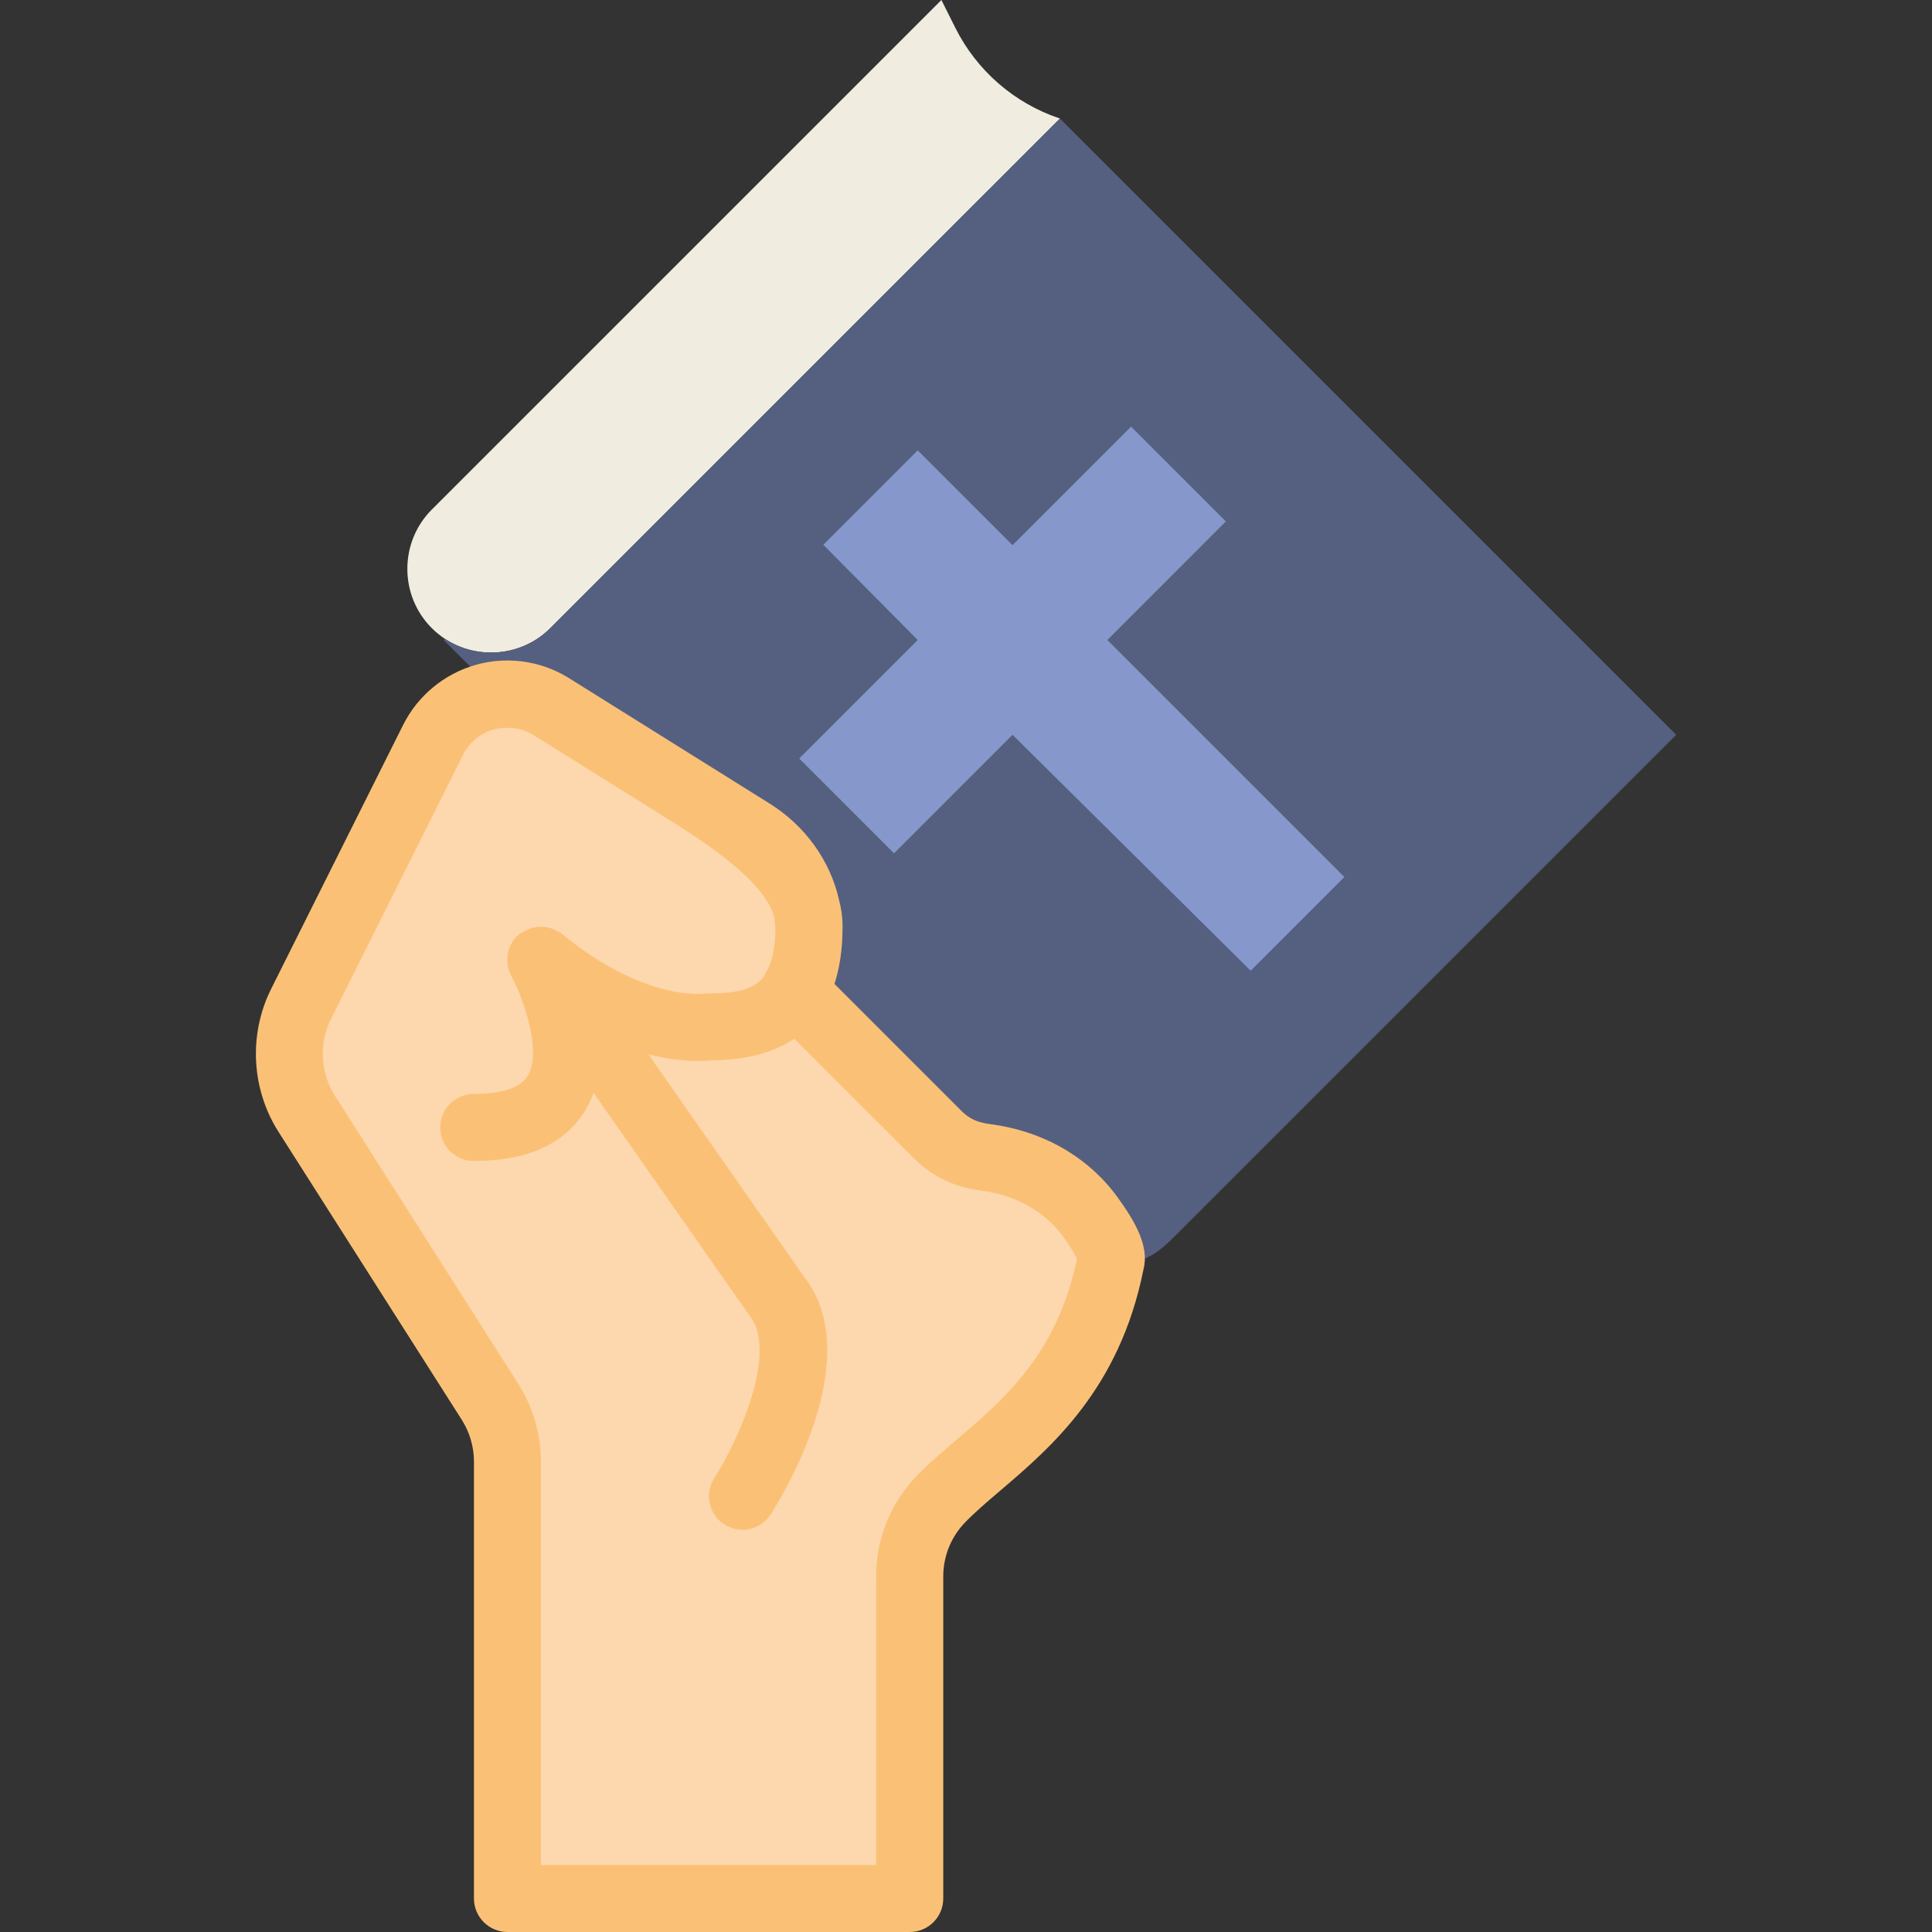 <?xml version="1.0" encoding="iso-8859-1"?>
<svg version="1.1" id="Capa_1" xmlns="http://www.w3.org/2000/svg" xmlns:xlink="http://www.w3.org/1999/xlink" x="0px" y="0px"
	 viewBox="0 0 57.635 57.635" style="enable-background:new 0 0 57.635 57.635;" xml:space="preserve">
<rect x="0" y="0" width="57.635" height="57.635" fill="#333333" stroke="none"/>
<path style="fill:#F0EDE0;" d="M31.62,3.536L16.417,18.738c-0.972,0.972-2.563,0.972-3.536,0l0,0c-0.972-0.972-0.972-2.563,0-3.536
	L28.084,0l0.414,0.828C29.139,2.109,30.261,3.083,31.62,3.536L31.62,3.536z"/>
<path style="fill:#556080;" d="M31.62,3.536L16.417,18.738c-0.851,0.851-2.177,0.957-3.146,0.318
	c-0.011,0.011-0.025,0.026-0.036,0.036l1.635,1.635c0.536-0.062,1.095,0.042,1.593,0.352l5.986,3.741
	c1.065,0.666,1.755,1.838,1.698,3.093c-0.033,0.725-0.195,1.251-0.441,1.648l4.281,4.281c0.451,0.451,0.926,0.616,1.445,0.685
	c1.241,0.164,2.385,0.768,3.118,1.783c0.393,0.544,0.693,1.072,0.603,1.325c0.943,0.124,1.358-0.22,1.947-0.81l0.763-0.763
	L50.004,21.92L31.62,3.536z"/>
<polygon style="fill:#8697CB;" points="33.741,12.728 30.206,16.263 27.377,13.435 24.561,16.251 27.377,19.092 23.842,22.627
	26.67,25.456 30.206,21.92 37.31,28.958 40.105,26.163 33.034,19.092 36.569,15.556 "/>
<path style="fill:#FDD7AD;" d="M32.533,36.31c-0.733-1.014-1.877-1.619-3.118-1.783c-0.52-0.069-0.994-0.233-1.445-0.685
	l-4.281-4.281c0.101-0.164,0.186-0.354,0.254-0.569c0.035-0.108,0.065-0.224,0.091-0.347c0.014-0.068,0.032-0.129,0.042-0.202
	c0.026-0.164,0.044-0.34,0.053-0.53c0.002-0.047-0.004-0.094-0.004-0.141c0.001-0.049,0.01-0.087,0.01-0.138
	c0-0.036-0.015-0.069-0.017-0.105c-0.083-1.107-0.731-2.113-1.687-2.71l-2.042-1.276c-0.004-0.002-0.008-0.005-0.011-0.007
	l-1.65-1.031l-2.283-1.427c-0.139-0.087-0.285-0.154-0.432-0.21c-0.064-0.025-0.129-0.04-0.194-0.059
	c-0.078-0.022-0.156-0.043-0.236-0.057c-0.089-0.017-0.177-0.027-0.267-0.034c-0.048-0.003-0.095-0.004-0.143-0.004
	c-0.917-0.014-1.814,0.47-2.257,1.357l-3.938,7.877c-0.523,1.046-0.459,2.29,0.169,3.277l5.467,8.591
	c0.34,0.534,0.521,1.155,0.521,1.788v13.03h12v-9.604c0-0.855,0.323-1.672,0.914-2.29c1.468-1.538,4.268-2.926,5.086-7.106
	C33.226,37.382,32.926,36.854,32.533,36.31z"/>
<path style="fill:#FAC176;" d="M33.344,35.724c-0.87-1.203-2.218-1.98-3.798-2.188c-0.393-0.051-0.628-0.16-0.869-0.4l-3.784-3.784
	c0.13-0.397,0.208-0.846,0.233-1.345c0.001-0.016,0.001-0.032,0.002-0.048c0.001-0.018,0.001-0.036,0.002-0.053
	c0.003-0.088,0.005-0.179,0.005-0.27c0-0.278-0.039-0.547-0.109-0.806c-0.262-1.151-0.998-2.189-2.064-2.857l-5.985-3.741h0h0
	c-0.022-0.014-0.044-0.028-0.067-0.041c-0.001,0-0.001,0-0.001,0c-0.181-0.108-0.37-0.198-0.564-0.27
	c-0.685-0.253-1.439-0.289-2.151-0.087c-0.941,0.265-1.731,0.918-2.168,1.792l-3.938,7.876c-0.676,1.354-0.592,2.986,0.22,4.262
	l5.467,8.59c0.238,0.375,0.364,0.808,0.364,1.251v13.03c0,0.552,0.448,1,1,1h12c0.552,0,1-0.448,1-1v-9.604
	c0-0.601,0.227-1.169,0.637-1.6c0.292-0.305,0.669-0.627,1.069-0.968c1.501-1.28,3.555-3.03,4.266-6.59
	C34.295,37.177,33.854,36.43,33.344,35.724z M28.544,42.943c-0.439,0.375-0.855,0.729-1.218,1.109
	c-0.768,0.805-1.19,1.863-1.19,2.98v8.604h-10v-12.03c0-0.824-0.234-1.628-0.677-2.325l-5.467-8.591
	c-0.437-0.686-0.482-1.565-0.118-2.293l3.938-7.876c0.188-0.377,0.516-0.647,0.921-0.762c0.043-0.012,0.087-0.022,0.13-0.031
	c0.035,0,0.069-0.002,0.104-0.007c0.238-0.027,0.595-0.015,0.948,0.207l3.933,2.458c0.972,0.607,2.901,1.813,3.236,2.927
	c0.038,0.182,0.054,0.369,0.045,0.556c-0.022,0.497-0.121,0.89-0.292,1.167c-0.022,0.036-0.042,0.074-0.059,0.111
	c-0.319,0.395-0.857,0.488-1.644,0.488c-0.04,0-0.097,0.004-0.137,0.009c-0.073,0.008-1.829,0.195-4.228-1.781
	c-0.007-0.006-0.015-0.007-0.022-0.013c-0.065-0.049-0.133-0.085-0.207-0.117c-0.045-0.02-0.088-0.038-0.134-0.052
	c-0.059-0.016-0.115-0.025-0.176-0.03c-0.072-0.007-0.142-0.005-0.214,0.004c-0.04,0.005-0.079,0.01-0.119,0.02
	c-0.106,0.026-0.204,0.07-0.299,0.13c-0.007,0.005-0.015,0.005-0.022,0.01c-0.002,0.002-0.003,0.004-0.006,0.006
	c-0.023,0.016-0.05,0.022-0.072,0.04c-0.369,0.303-0.472,0.826-0.246,1.247c0.338,0.628,0.931,2.251,0.494,2.982
	c-0.269,0.45-1.025,0.544-1.613,0.544c-0.552,0-1,0.448-1,1s0.448,1,1,1c1.607,0,2.727-0.511,3.33-1.518
	c0.1-0.167,0.179-0.34,0.242-0.517l4.66,6.656c0.856,1.081-0.342,3.726-1.057,4.838c-0.298,0.464-0.165,1.083,0.3,1.382
	c0.167,0.108,0.355,0.16,0.541,0.16c0.328,0,0.649-0.162,0.84-0.458c0.304-0.471,2.916-4.673,0.979-7.116l-4.626-6.608
	c0.933,0.233,1.599,0.208,1.853,0.181c1.037-0.008,1.871-0.225,2.5-0.649l3.564,3.564c0.726,0.726,1.501,0.9,2.021,0.969
	c1.028,0.136,1.894,0.625,2.438,1.377c0.256,0.354,0.365,0.559,0.41,0.657C31.545,40.384,29.952,41.743,28.544,42.943z"/>
</svg>

